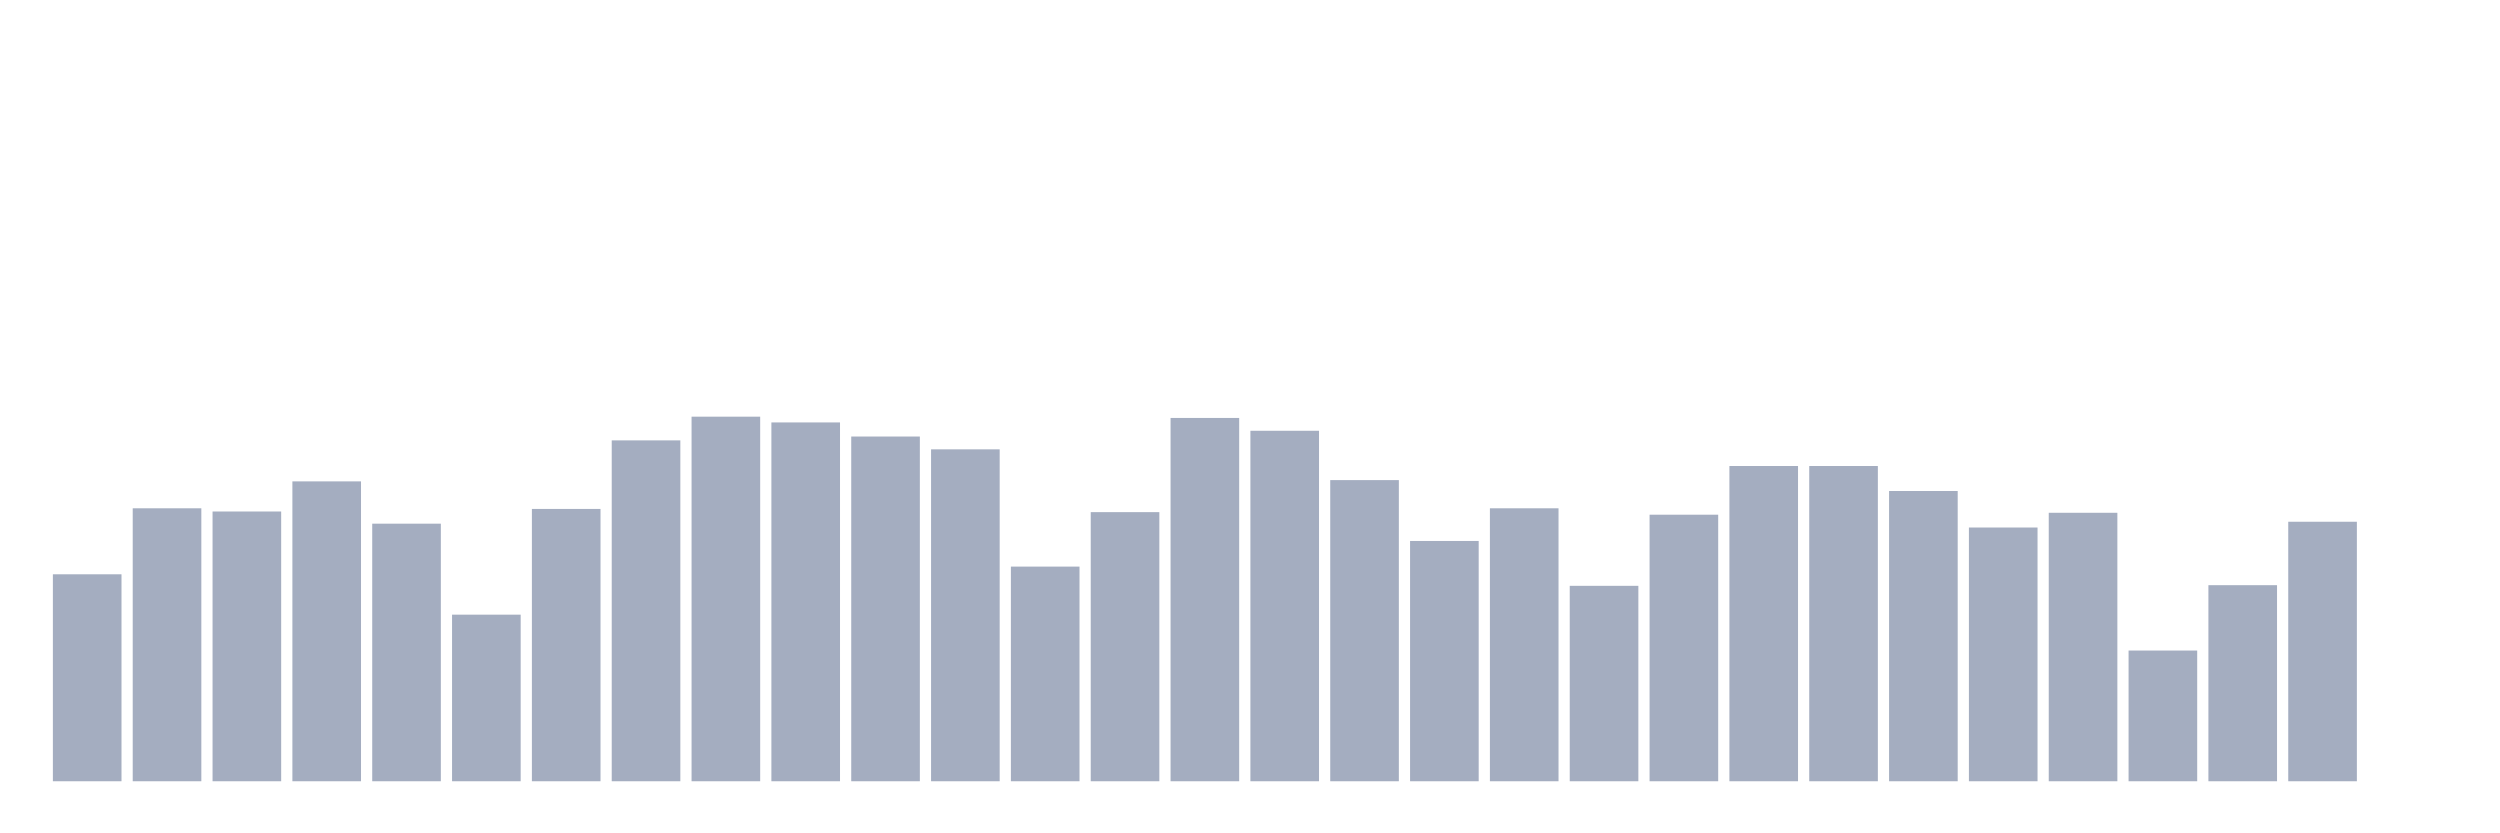 <svg xmlns="http://www.w3.org/2000/svg" viewBox="0 0 480 160"><g transform="translate(10,10)"><rect class="bar" x="0.153" width="13.175" y="100.264" height="39.736" fill="rgb(164,173,192)"></rect><rect class="bar" x="15.482" width="13.175" y="87.592" height="52.408" fill="rgb(164,173,192)"></rect><rect class="bar" x="30.81" width="13.175" y="88.207" height="51.793" fill="rgb(164,173,192)"></rect><rect class="bar" x="46.138" width="13.175" y="82.425" height="57.575" fill="rgb(164,173,192)"></rect><rect class="bar" x="61.466" width="13.175" y="90.545" height="49.455" fill="rgb(164,173,192)"></rect><rect class="bar" x="76.794" width="13.175" y="108.014" height="31.986" fill="rgb(164,173,192)"></rect><rect class="bar" x="92.123" width="13.175" y="87.715" height="52.285" fill="rgb(164,173,192)"></rect><rect class="bar" x="107.451" width="13.175" y="74.552" height="65.448" fill="rgb(164,173,192)"></rect><rect class="bar" x="122.779" width="13.175" y="70" height="70" fill="rgb(164,173,192)"></rect><rect class="bar" x="138.107" width="13.175" y="71.107" height="68.893" fill="rgb(164,173,192)"></rect><rect class="bar" x="153.436" width="13.175" y="73.814" height="66.186" fill="rgb(164,173,192)"></rect><rect class="bar" x="168.764" width="13.175" y="76.274" height="63.726" fill="rgb(164,173,192)"></rect><rect class="bar" x="184.092" width="13.175" y="98.787" height="41.213" fill="rgb(164,173,192)"></rect><rect class="bar" x="199.42" width="13.175" y="88.33" height="51.67" fill="rgb(164,173,192)"></rect><rect class="bar" x="214.748" width="13.175" y="70.246" height="69.754" fill="rgb(164,173,192)"></rect><rect class="bar" x="230.077" width="13.175" y="72.707" height="67.293" fill="rgb(164,173,192)"></rect><rect class="bar" x="245.405" width="13.175" y="82.179" height="57.821" fill="rgb(164,173,192)"></rect><rect class="bar" x="260.733" width="13.175" y="93.866" height="46.134" fill="rgb(164,173,192)"></rect><rect class="bar" x="276.061" width="13.175" y="87.592" height="52.408" fill="rgb(164,173,192)"></rect><rect class="bar" x="291.39" width="13.175" y="102.478" height="37.522" fill="rgb(164,173,192)"></rect><rect class="bar" x="306.718" width="13.175" y="88.822" height="51.178" fill="rgb(164,173,192)"></rect><rect class="bar" x="322.046" width="13.175" y="79.473" height="60.527" fill="rgb(164,173,192)"></rect><rect class="bar" x="337.374" width="13.175" y="79.473" height="60.527" fill="rgb(164,173,192)"></rect><rect class="bar" x="352.702" width="13.175" y="84.271" height="55.729" fill="rgb(164,173,192)"></rect><rect class="bar" x="368.031" width="13.175" y="91.283" height="48.717" fill="rgb(164,173,192)"></rect><rect class="bar" x="383.359" width="13.175" y="88.453" height="51.547" fill="rgb(164,173,192)"></rect><rect class="bar" x="398.687" width="13.175" y="114.903" height="25.097" fill="rgb(164,173,192)"></rect><rect class="bar" x="414.015" width="13.175" y="102.355" height="37.645" fill="rgb(164,173,192)"></rect><rect class="bar" x="429.344" width="13.175" y="90.176" height="49.824" fill="rgb(164,173,192)"></rect><rect class="bar" x="444.672" width="13.175" y="140" height="0" fill="rgb(164,173,192)"></rect></g></svg>